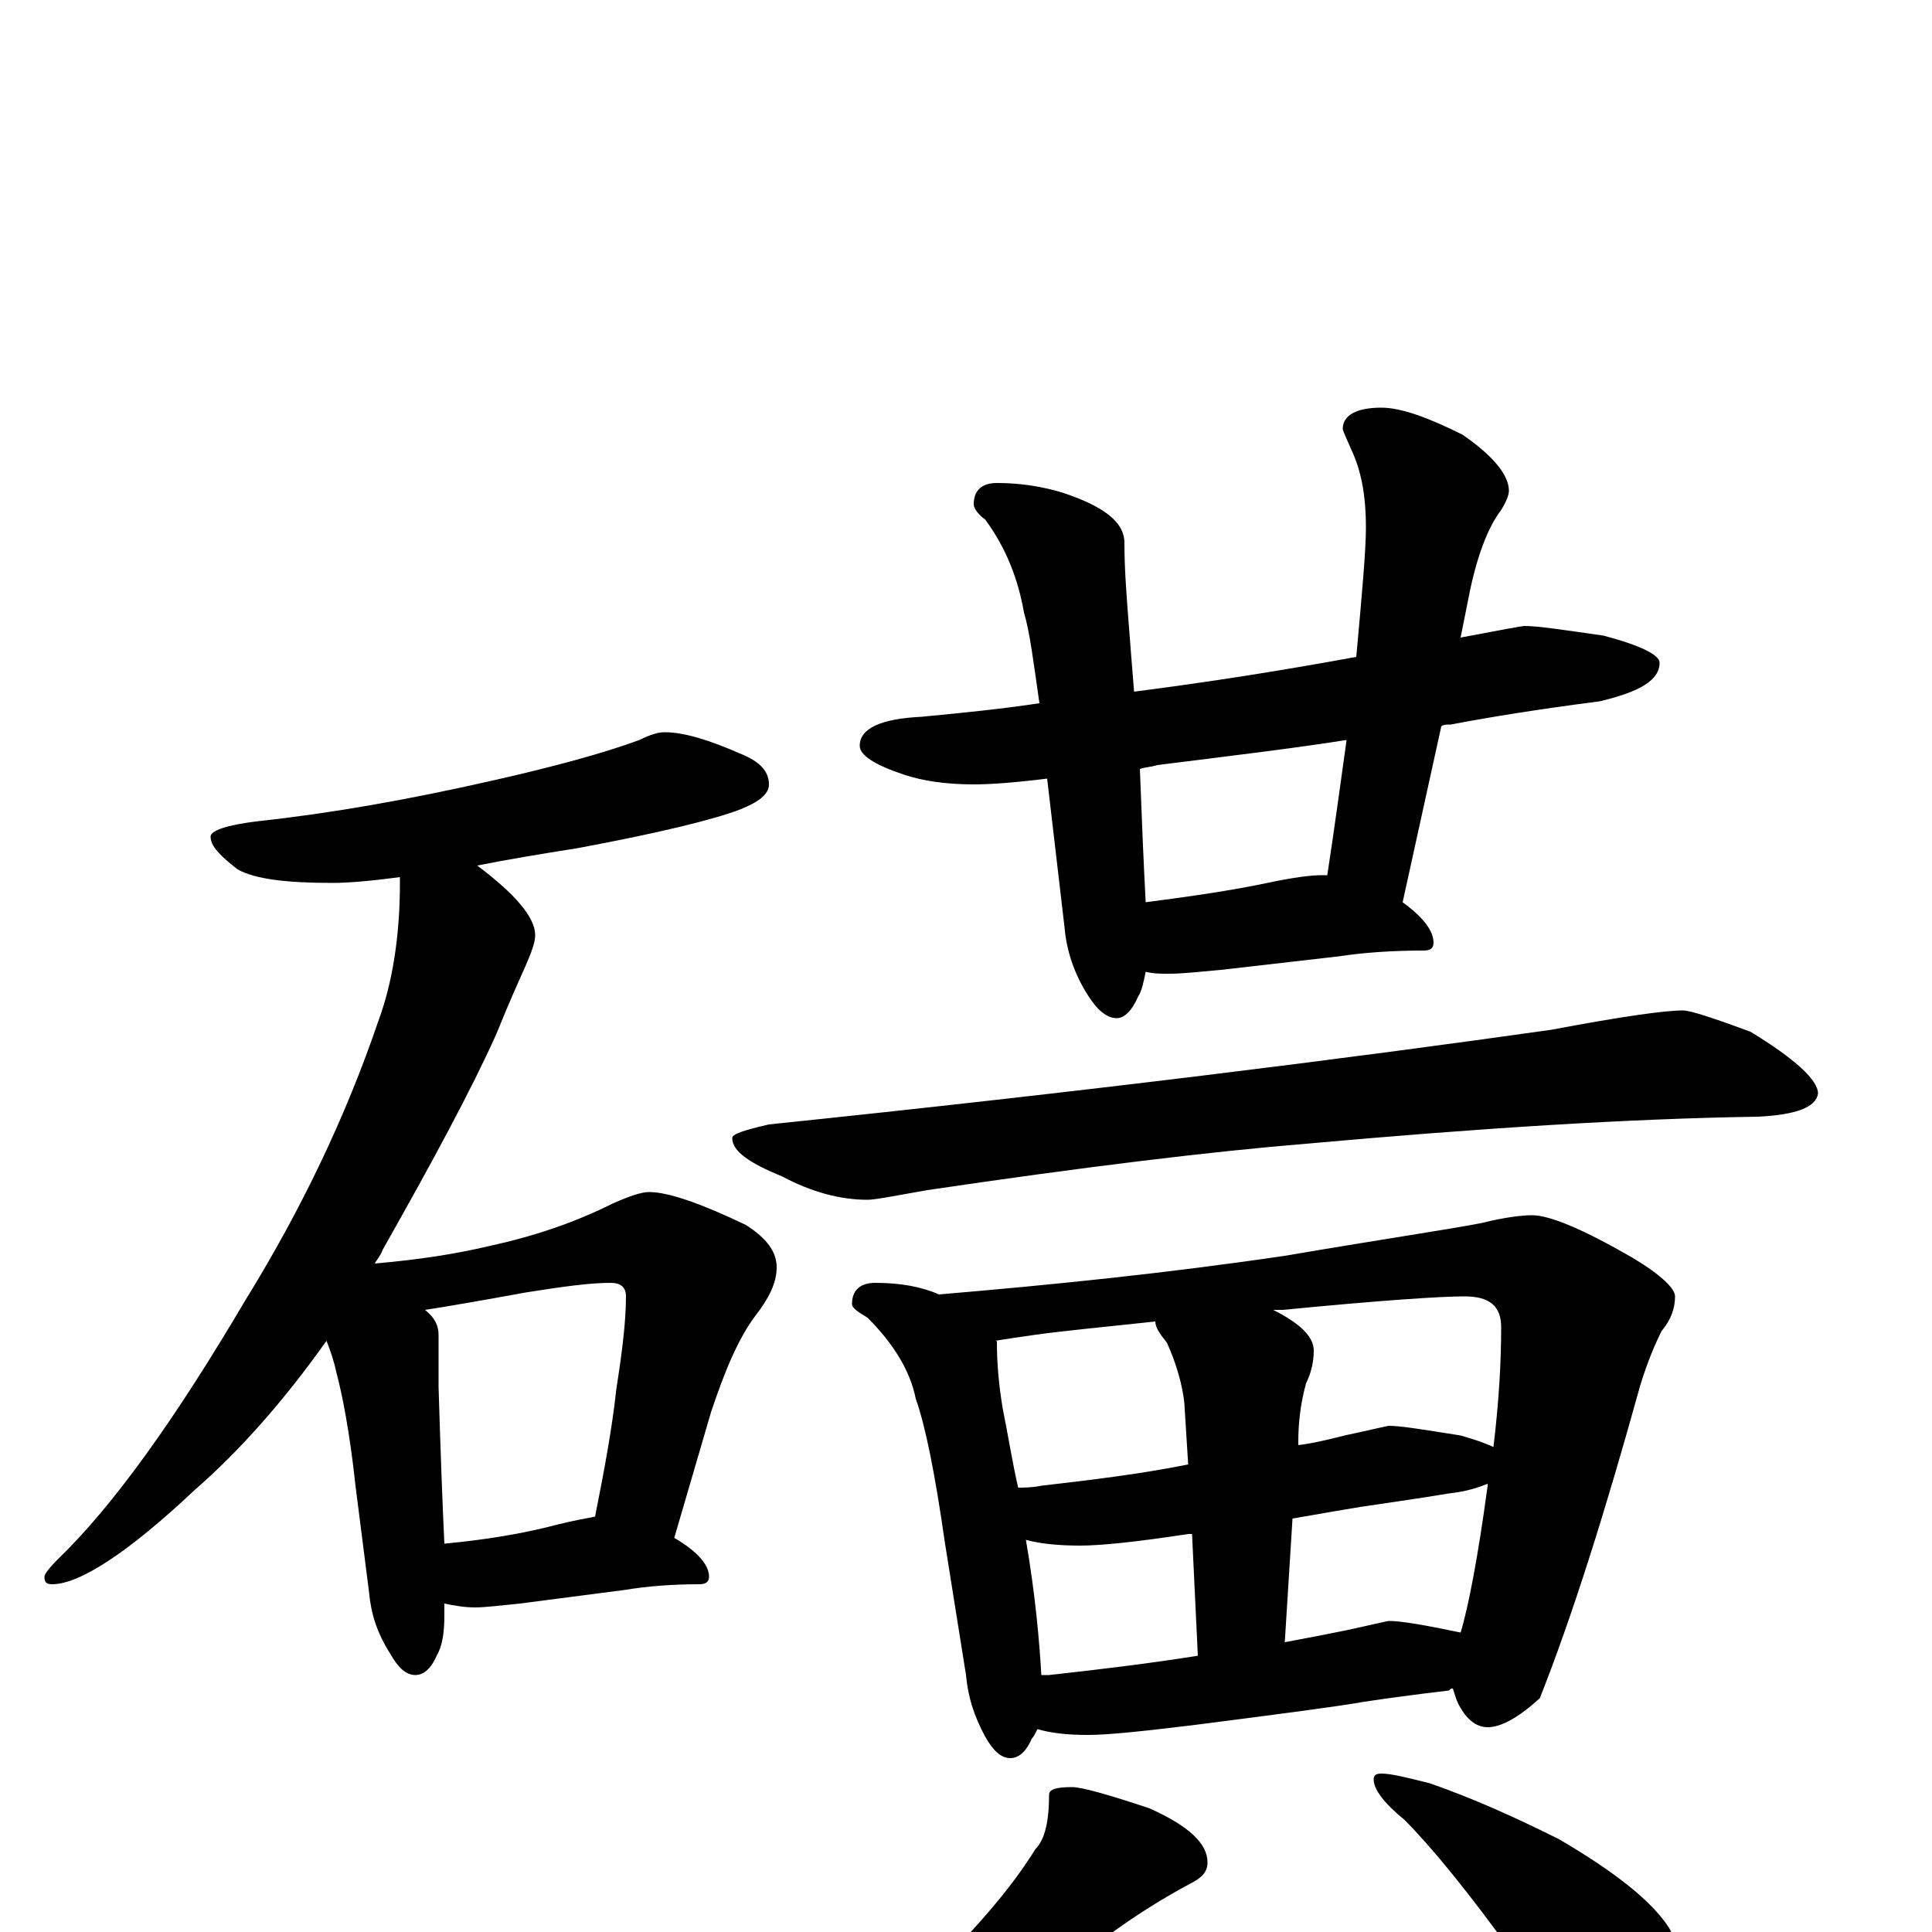 <?xml version="1.0" encoding="utf-8" ?>
<!DOCTYPE svg PUBLIC "-//W3C//DTD SVG 1.1//EN" "http://www.w3.org/Graphics/SVG/1.1/DTD/svg11.dtd">
<svg version="1.1" id="Layer_1" xmlns="http://www.w3.org/2000/svg" xmlns:xlink="http://www.w3.org/1999/xlink" x="0px" y="145px" width="1000px" height="1000px" viewBox="0 0 1000 1000" enable-background="new 0 0 1000 1000" xml:space="preserve">
<g id="Layer_1">
<path id="glyph" transform="matrix(1 0 0 -1 0 1000)" d="M344,621C354,621 367,617 383,610C393,606 398,601 398,594C398,589 393,585 383,581C370,576 342,569 299,561C280,558 262,555 247,552C267,537 277,525 277,516C277,512 275,507 272,500C268,491 263,480 257,465C244,436 224,399 198,353C197,350 195,348 194,346C217,348 236,351 253,355C276,360 297,367 317,377C326,381 332,383 336,383C346,383 363,377 386,366C397,359 402,352 402,344C402,336 398,328 391,319C382,307 375,290 368,269l-19,-65C361,197 367,190 367,184C367,181 365,180 362,180C348,180 335,179 323,177l-54,-7C259,169 251,168 246,168C240,168 235,169 230,170C230,168 230,166 230,164C230,155 229,148 226,143C223,136 219,133 215,133C210,133 206,137 202,144C195,155 192,165 191,176l-7,55C181,259 177,279 174,290C173,295 171,301 169,306C147,275 124,249 101,229C66,196 41,180 27,180C24,180 23,181 23,184C23,185 25,188 30,193C59,221 91,266 127,327C156,374 179,422 196,472C203,491 207,515 207,543C207,544 207,545 207,546C192,544 180,543 172,543C148,543 132,545 123,550C114,557 109,562 109,567C109,570 117,573 134,575C171,579 211,586 255,596C286,603 312,610 331,617C337,620 341,621 344,621M230,201C251,203 270,206 289,211C297,213 303,214 308,215C313,240 317,262 319,281C322,300 324,316 324,329C324,334 321,336 316,336C305,336 291,334 272,331C250,327 233,324 220,322C225,318 227,314 227,309C227,300 227,291 227,282C228,249 229,222 230,201M789,676C796,676 809,674 830,671C849,666 859,661 859,657C859,648 849,642 828,637C797,633 772,629 751,625C749,625 747,625 746,624l-20,-91C737,525 742,518 742,512C742,509 740,508 737,508C721,508 706,507 693,505l-61,-7C621,497 612,496 605,496C601,496 597,496 593,497C592,492 591,487 589,484C586,477 582,473 578,473C573,473 568,477 563,485C556,496 552,508 551,520l-9,77C526,595 513,594 504,594C489,594 477,596 468,599C453,604 445,609 445,614C445,623 456,628 477,629C498,631 518,633 538,636C535,657 533,673 530,683C527,700 521,716 510,731C506,734 504,737 504,739C504,746 508,750 516,750C529,750 540,748 550,745C571,738 582,730 582,719C582,706 583,693 584,680C585,667 586,654 587,642C626,647 664,653 702,660C705,693 707,715 707,727C707,742 705,755 700,766C697,773 695,777 695,778C695,785 702,789 715,789C725,789 739,784 757,775C773,764 781,754 781,746C781,744 780,741 777,736C770,727 764,711 760,690l-4,-20C777,674 788,676 789,676M593,533C616,536 637,539 656,543C670,546 679,547 684,547C685,547 686,547 687,547C691,573 694,596 697,617C672,613 639,609 599,604C596,603 593,603 590,602C591,575 592,552 593,533M871,477C875,477 887,473 906,466C929,452 941,441 941,434C940,427 930,423 910,422C843,421 765,416 676,408C627,404 561,396 480,384C463,381 453,379 449,379C435,379 420,383 405,391C388,398 379,404 379,411C379,413 385,415 398,418C562,435 697,452 803,467C840,474 862,477 871,477M453,336C466,336 477,334 486,330C545,335 604,341 665,350C718,359 752,364 767,367C779,370 788,371 793,371C802,371 819,364 845,349C860,340 867,333 867,329C867,323 865,317 860,311C857,305 853,296 849,283C831,218 814,164 797,121C786,111 777,106 770,106C765,106 760,109 756,116C754,119 753,123 752,126C751,126 751,126 750,125C733,123 718,121 705,119C694,117 664,113 617,107C592,104 574,102 563,102C552,102 544,103 537,105C536,103 535,101 534,100C531,93 527,90 523,90C518,90 514,94 510,101C504,112 501,122 500,133l-11,69C484,237 479,262 474,276C471,291 462,305 449,318C444,321 441,323 441,325C441,332 445,336 453,336M539,133C540,133 542,133 543,133C570,136 595,139 620,143l-3,63C616,206 616,206 615,206C589,202 570,200 559,200C548,200 538,201 531,203C536,174 538,150 539,133M669,214l-4,-64C676,152 686,154 696,156C710,159 718,161 719,161C725,161 737,159 756,155C760,168 765,194 770,231l0,1C765,230 759,228 750,227C732,224 717,222 704,220C698,219 686,217 669,214M527,230C530,230 534,230 539,231C565,234 590,237 615,242l-2,32C612,283 609,294 604,305C600,310 598,313 598,316C570,313 549,311 535,309C528,308 521,307 515,306C516,306 516,306 516,305C516,294 517,283 519,271C522,256 524,243 527,230M659,322C673,315 680,308 680,301C680,296 679,290 676,284C673,273 672,263 672,254l0,-2C680,253 688,255 696,257C710,260 718,262 719,262C725,262 737,260 756,257C763,255 769,253 773,251C776,276 777,296 777,313C777,324 771,329 758,329C746,329 715,327 664,322C662,322 660,322 659,322M555,75C560,75 574,71 595,64C615,55 625,46 625,36C625,31 622,28 616,25C603,18 588,9 572,-3C545,-25 517,-43 487,-58C466,-69 448,-77 433,-82C425,-85 419,-86 414,-86C409,-86 406,-85 406,-82C431,-65 454,-47 475,-28C503,-1 523,22 536,43C541,48 543,58 543,71C543,74 547,75 555,75M715,82C720,82 728,80 740,77C763,69 785,59 807,48C836,31 855,16 864,2C871,-11 875,-24 875,-39C875,-48 873,-57 869,-66C865,-74 859,-78 852,-78C848,-78 842,-75 834,-69C821,-60 805,-42 785,-14C760,21 740,45 727,58C716,67 711,74 711,79C711,81 712,82 715,82z"/>
</g>
</svg>
